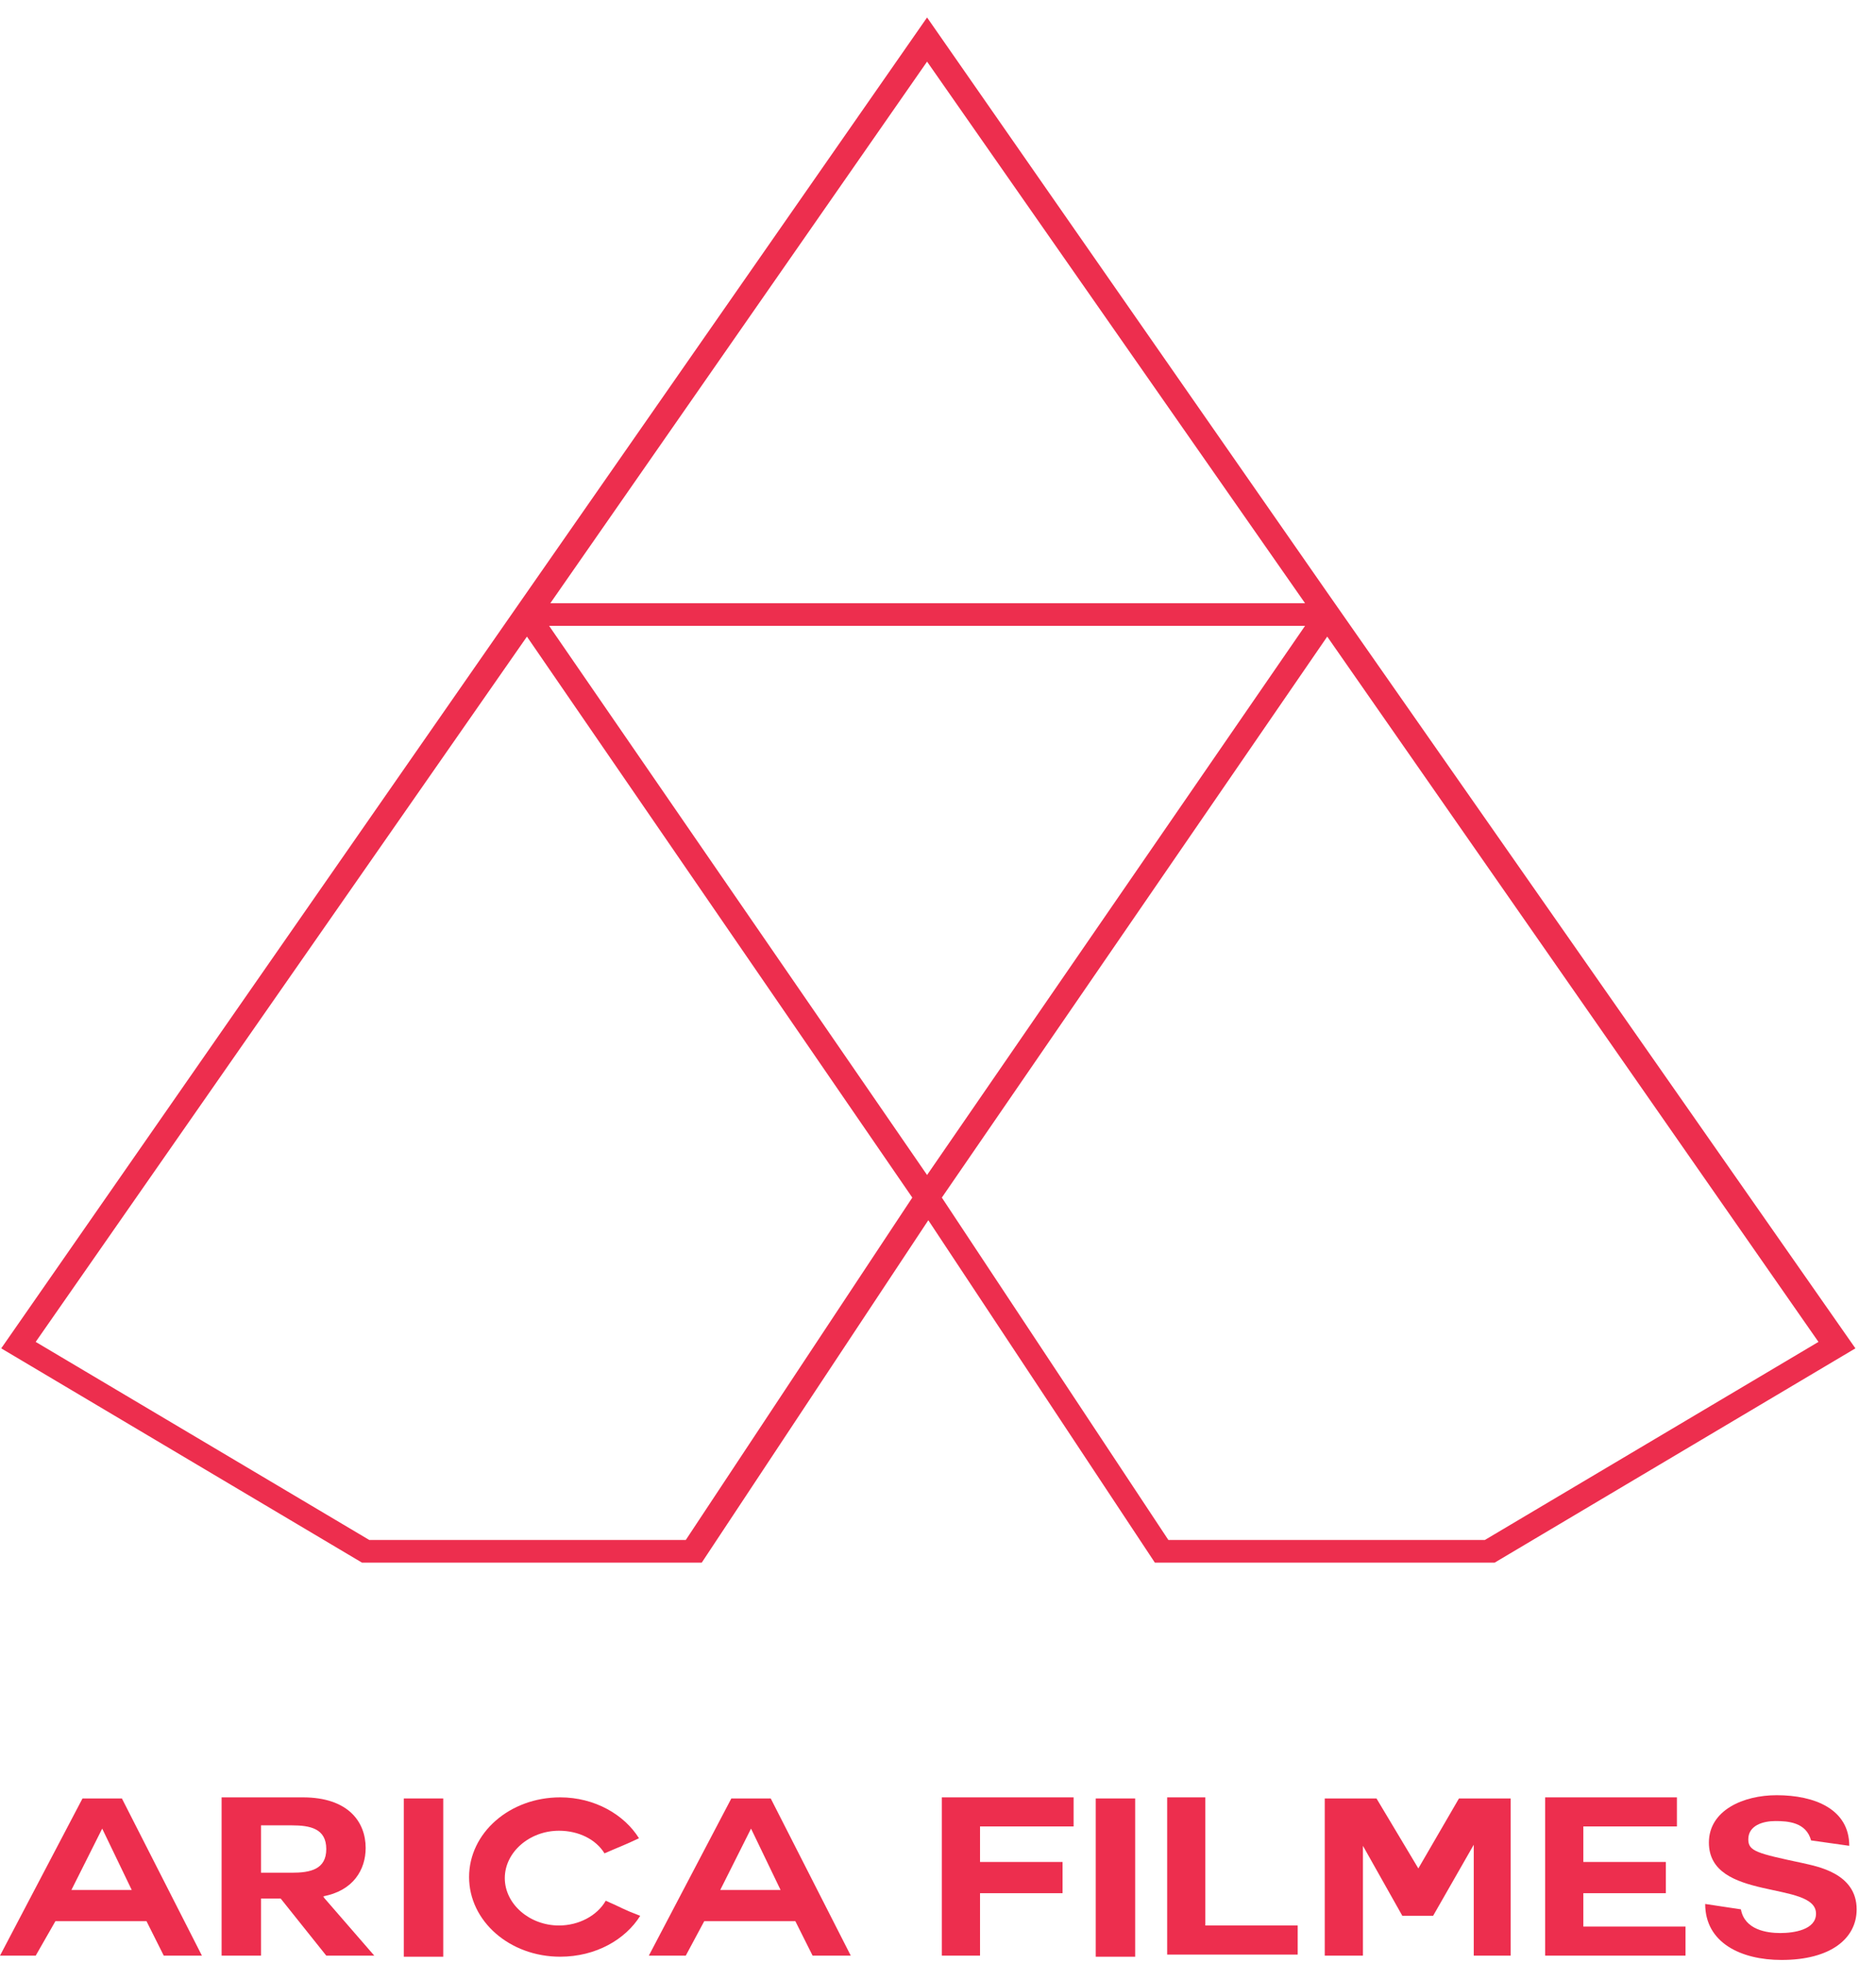 <svg width="86" height="90" viewBox="0 0 86 90" fill="none" xmlns="http://www.w3.org/2000/svg">
<path d="M68.067 70.599H53.562L43.176 54.902L60.843 29.184L83.362 61.517L68.067 70.599ZM42.499 53.866L25.172 28.691H59.827L42.499 53.866ZM31.437 70.599H16.931L1.636 61.517L24.156 29.184L41.822 54.902L31.437 70.599ZM42.499 2.825L59.827 27.654H25.228L42.499 2.825ZM60.843 27.161L42.499 0.801L23.084 28.691L0.056 61.813L16.593 71.636H32.17L42.556 55.939L52.941 71.636H68.519L85.056 61.813L60.843 27.161Z" fill="#ED2E4E"/>
<path d="M4.685 83.829L3.274 86.642H6.039L4.685 83.829ZM0 89.653L3.782 82.447H5.588L9.256 89.653H7.507L6.716 88.074H2.54L1.637 89.653H0Z" fill="#ED2E4E"/>
<path d="M11.965 83.68V85.852H13.376C14.223 85.852 14.957 85.704 14.957 84.766C14.957 83.828 14.223 83.68 13.376 83.68H11.965ZM14.844 86.987L17.158 89.653H14.957L12.868 87.037H11.965V89.653H10.159V82.397H13.884C15.973 82.397 16.763 83.532 16.763 84.717C16.763 85.704 16.198 86.691 14.787 86.938H14.844V86.987Z" fill="#ED2E4E"/>
<path d="M20.319 82.447H18.513V89.703H20.319V82.447Z" fill="#ED2E4E"/>
<path d="M25.68 89.702C23.366 89.702 21.504 88.073 21.504 86.049C21.504 84.026 23.366 82.397 25.68 82.397C27.261 82.397 28.616 83.186 29.293 84.272C28.559 84.618 28.503 84.618 27.712 84.964C27.317 84.322 26.527 83.927 25.624 83.927C24.27 83.927 23.141 84.914 23.141 86.099C23.141 87.284 24.27 88.271 25.624 88.271C26.527 88.271 27.374 87.827 27.769 87.135C28.559 87.481 28.559 87.53 29.349 87.827C28.672 88.912 27.317 89.702 25.68 89.702Z" fill="#ED2E4E"/>
<path d="M34.429 83.829L33.018 86.642H35.783L34.429 83.829ZM29.744 89.653L33.526 82.447H35.332L39.001 89.653H37.251L36.461 88.074H32.284L31.437 89.653H29.744Z" fill="#ED2E4E"/>
<path d="M44.927 88.32V89.653H43.177V82.397H49.216V83.73H44.927V85.359H48.709V86.79H44.927V88.32Z" fill="#ED2E4E"/>
<path d="M52.038 82.447H50.232V89.703H52.038V82.447Z" fill="#ED2E4E"/>
<path d="M53.506 89.604V82.397H55.255V88.271H59.489V89.604H53.506Z" fill="#ED2E4E"/>
<path d="M60.73 82.447H63.101L65.02 85.655L66.882 82.447H69.253V89.653H67.56V84.569L65.697 87.827H64.286L62.48 84.618V89.653H60.73V82.447Z" fill="#ED2E4E"/>
<path d="M72.583 86.79V88.32H77.268V89.653H70.834V82.397H76.873V83.73H72.583V85.359H76.365V86.79H72.583Z" fill="#ED2E4E"/>
<path d="M79.807 87.531C79.977 88.469 80.993 88.617 81.613 88.617C82.234 88.617 83.25 88.469 83.25 87.728C83.25 86.198 78.34 87.185 78.34 84.47C78.34 82.989 79.92 82.298 81.444 82.298C83.194 82.298 84.774 82.94 84.774 84.618L83.024 84.371C82.799 83.532 81.952 83.483 81.388 83.483C80.823 83.483 80.146 83.68 80.146 84.322C80.146 84.865 80.541 84.964 82.629 85.408C83.25 85.556 85.113 85.852 85.113 87.531C85.113 88.864 83.927 89.851 81.67 89.851C79.807 89.851 78.17 89.061 78.17 87.284L79.807 87.531Z" fill="#ED2E4E"/>
</svg>
